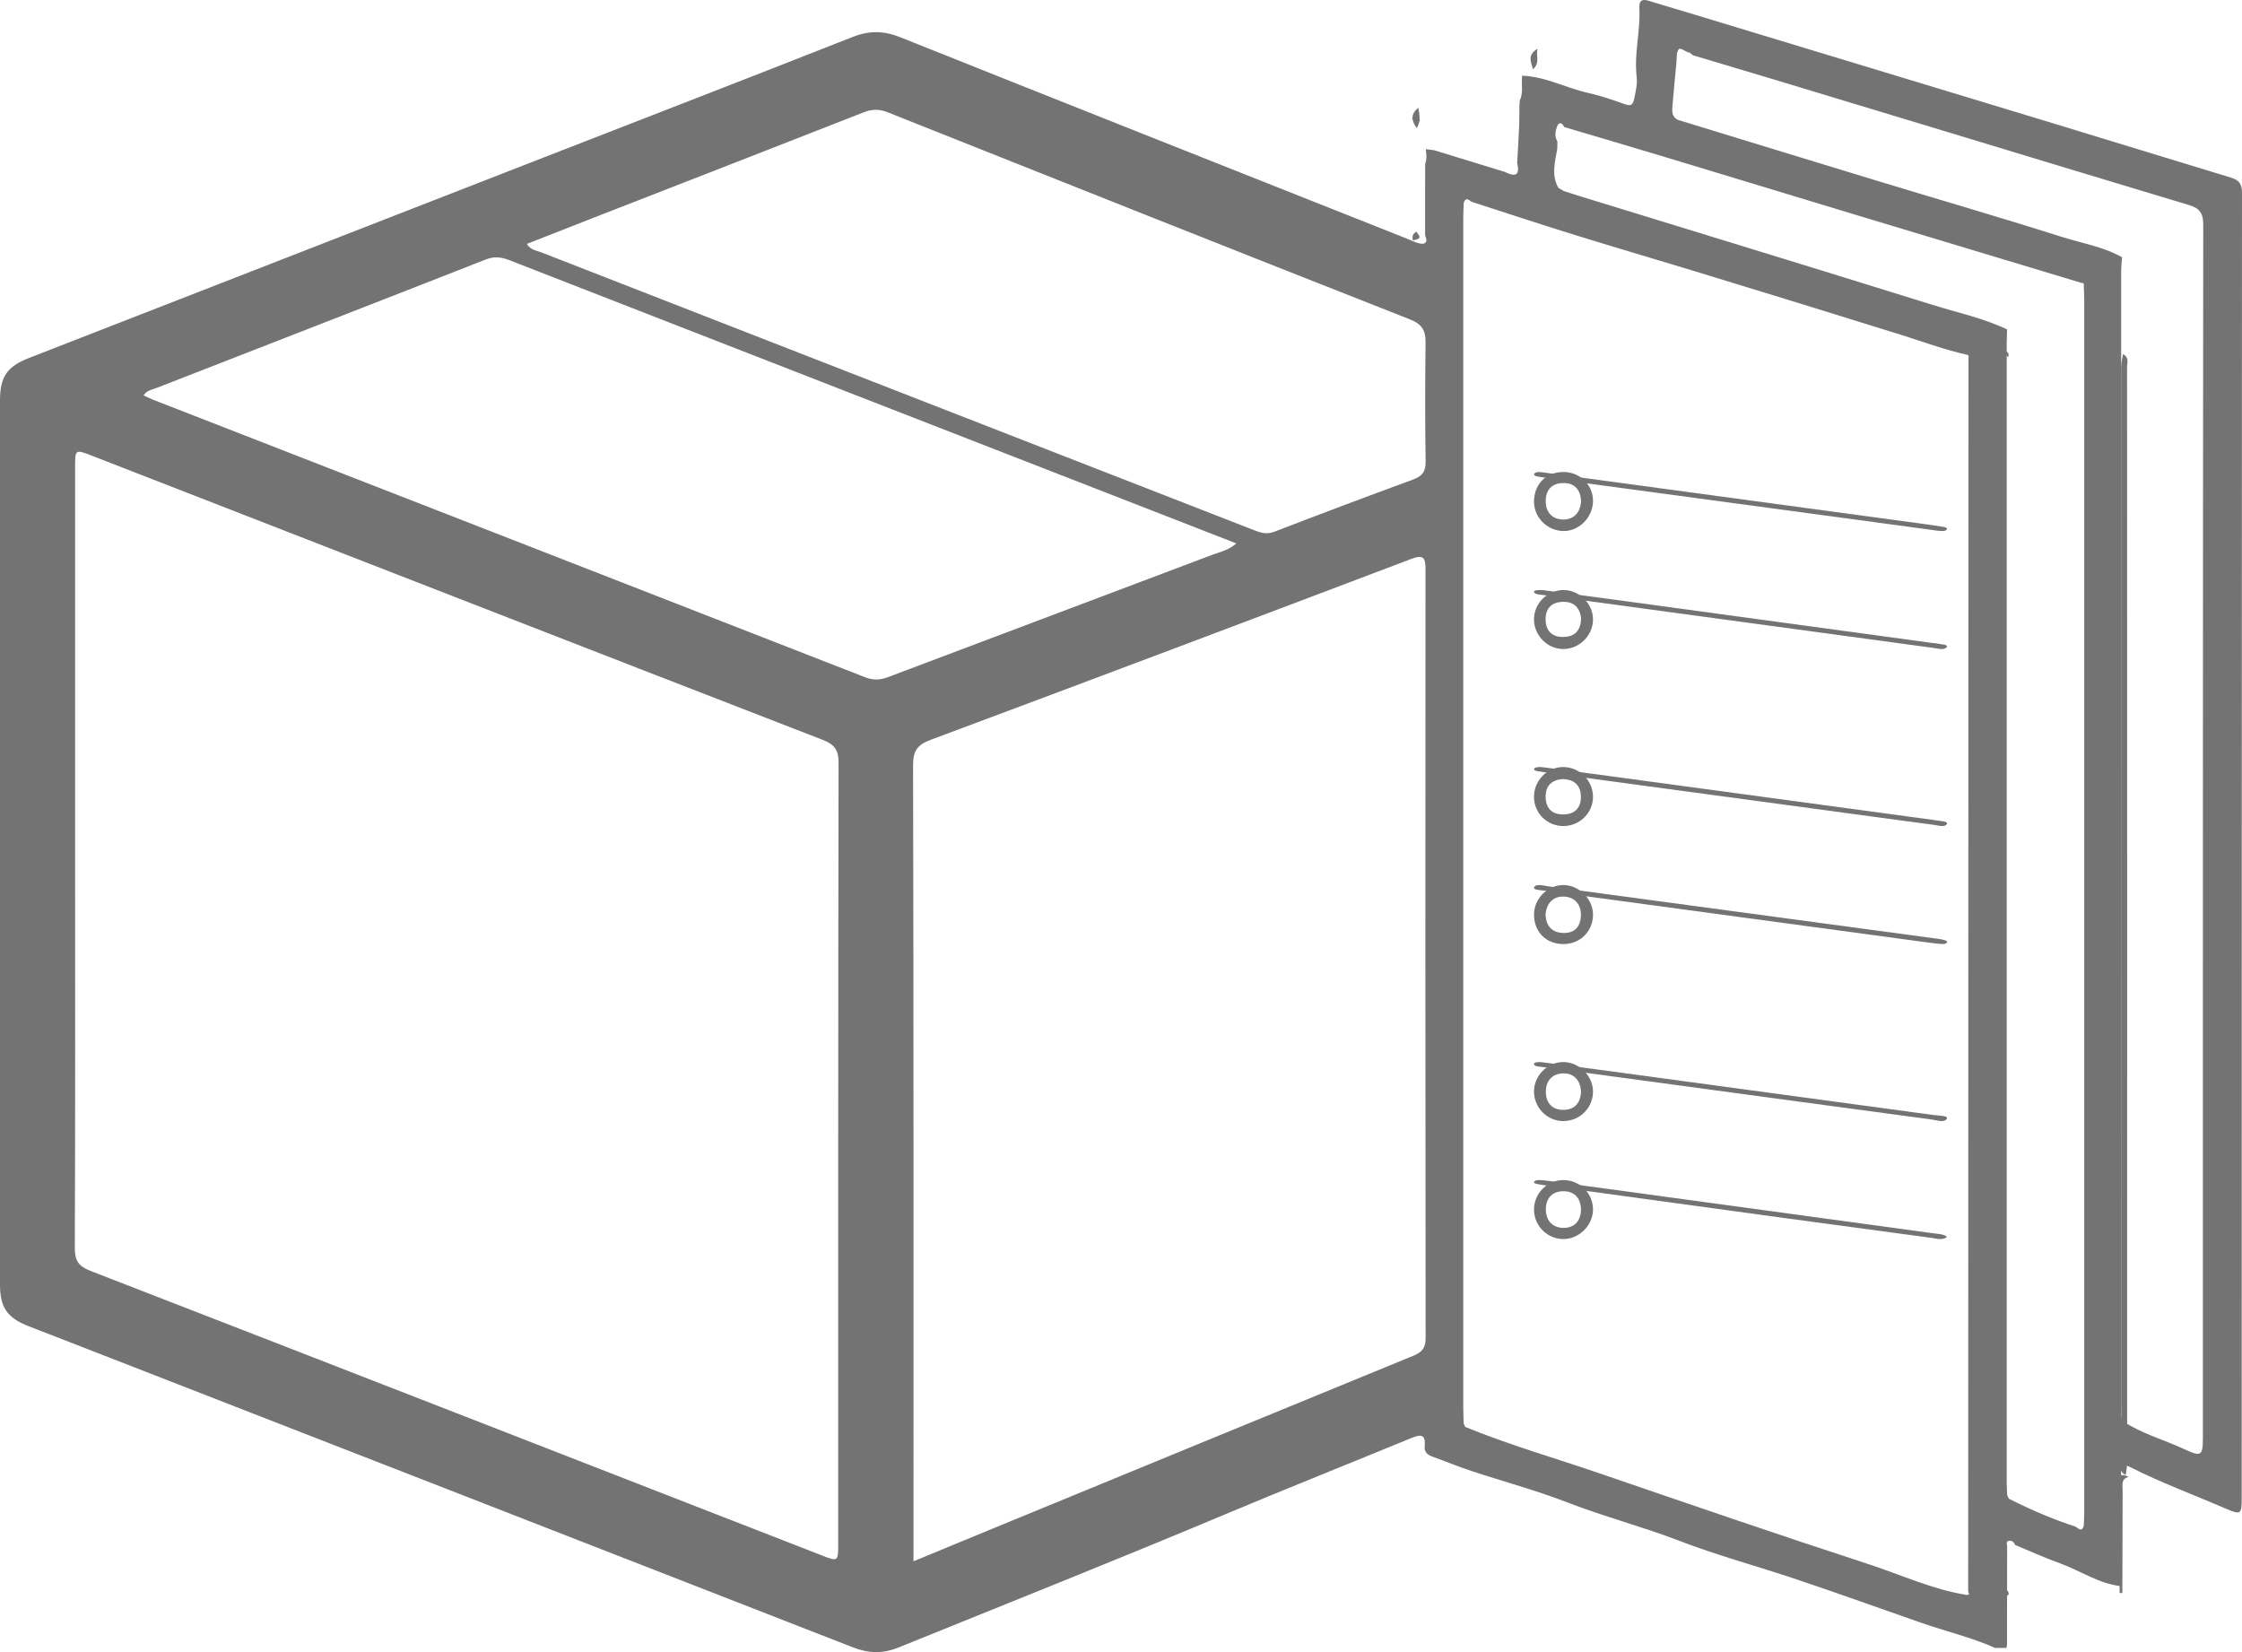 <svg width="38" height="28" viewBox="0 0 38 28" fill="none" xmlns="http://www.w3.org/2000/svg">
<path fill-rule="evenodd" clip-rule="evenodd" d="M8.93 4.134C8.992 4.237 9.086 4.243 9.164 4.273C10.458 4.779 11.752 5.283 13.047 5.787C15.783 6.853 18.52 7.92 21.256 8.986C21.366 9.029 21.468 9.062 21.596 9.013C22.377 8.712 23.16 8.417 23.946 8.129C24.102 8.072 24.166 7.996 24.163 7.824C24.153 7.153 24.154 6.481 24.162 5.81C24.165 5.606 24.106 5.495 23.898 5.413C20.945 4.251 17.996 3.078 15.048 1.904C14.905 1.847 14.786 1.846 14.643 1.902C13.1 2.508 11.555 3.108 10.01 3.71C9.651 3.85 9.293 3.991 8.93 4.134ZM20.955 9.21C20.541 9.049 20.154 8.898 19.767 8.747C16.06 7.303 12.352 5.86 8.645 4.414C8.508 4.361 8.388 4.337 8.238 4.396C6.379 5.126 4.517 5.848 2.656 6.574C2.582 6.602 2.494 6.615 2.432 6.7C2.497 6.73 2.545 6.755 2.595 6.775C6.618 8.342 10.643 9.909 14.665 11.479C14.8 11.531 14.916 11.527 15.051 11.476C16.883 10.783 18.716 10.096 20.547 9.403C20.676 9.355 20.819 9.328 20.955 9.21ZM15.483 26.461C15.92 26.281 16.312 26.118 16.706 25.956C19.122 24.962 21.538 23.968 23.956 22.977C24.097 22.919 24.163 22.849 24.163 22.687C24.158 18.339 24.158 13.991 24.161 9.642C24.161 9.45 24.125 9.395 23.919 9.473C21.21 10.5 18.499 11.522 15.784 12.535C15.555 12.62 15.476 12.716 15.476 12.964C15.486 17.367 15.483 21.769 15.483 26.172V26.461ZM1.273 14.526C1.273 16.735 1.277 18.944 1.268 21.153C1.267 21.369 1.334 21.462 1.535 21.54C5.664 23.141 9.791 24.75 13.918 26.357C14.206 26.47 14.207 26.47 14.207 26.154C14.207 21.744 14.205 17.333 14.213 12.923C14.213 12.704 14.139 12.615 13.941 12.538C9.811 10.938 5.685 9.329 1.557 7.723C1.274 7.613 1.273 7.614 1.273 7.922C1.273 10.123 1.273 12.324 1.273 14.526ZM24.809 3.436C24.806 3.522 24.801 3.608 24.801 3.693C24.8 10.411 24.8 17.128 24.801 23.846C24.801 23.939 24.806 24.033 24.808 24.126C24.817 24.146 24.825 24.165 24.834 24.184C25.585 24.491 26.366 24.715 27.133 24.978C28.64 25.495 30.147 26.013 31.662 26.507C32.218 26.688 32.753 26.939 33.337 27.032C33.378 27.029 33.382 27.01 33.359 26.98C33.36 20.007 33.362 13.035 33.364 6.062C33.375 6.033 33.363 6.017 33.333 6.011C32.961 5.929 32.604 5.795 32.241 5.681C31.128 5.333 30.014 4.991 28.899 4.65C28.164 4.425 27.426 4.21 26.692 3.982C26.107 3.801 25.525 3.608 24.942 3.42C24.893 3.384 24.842 3.338 24.809 3.436ZM28.44 2.032C29.543 2.369 30.646 2.709 31.75 3.044C32.809 3.367 33.874 3.675 34.93 4.01C35.277 4.12 35.644 4.179 35.967 4.36C35.962 4.438 35.952 4.515 35.952 4.593C35.951 11.01 35.951 17.427 35.952 23.843C35.952 23.927 35.926 24.016 35.99 24.091C36.303 24.3 36.669 24.397 37.007 24.554C37.315 24.697 37.337 24.68 37.337 24.352C37.337 17.502 37.336 10.652 37.343 3.802C37.343 3.607 37.275 3.527 37.101 3.475C35.8 3.085 34.5 2.689 33.199 2.295C32.166 1.982 31.133 1.669 30.1 1.357C29.632 1.216 29.164 1.077 28.695 0.937C28.677 0.923 28.659 0.909 28.64 0.894C28.629 0.888 28.617 0.885 28.604 0.885C28.455 0.803 28.455 0.803 28.423 0.907L28.412 1.084C28.391 1.312 28.366 1.541 28.349 1.77C28.342 1.866 28.322 1.974 28.44 2.032ZM26.503 3.237C26.584 3.263 26.665 3.29 26.746 3.315C28.75 3.932 30.754 4.543 32.755 5.167C33.177 5.299 33.613 5.39 34.015 5.581C34.016 5.598 34.017 5.614 34.018 5.63C34.016 5.693 34.012 5.755 34.012 5.818C34.012 12.257 34.012 18.696 34.012 25.135C34.012 25.205 34.018 25.275 34.021 25.345C34.031 25.364 34.04 25.382 34.05 25.401C34.415 25.586 34.791 25.747 35.181 25.875C35.234 25.91 35.289 25.971 35.319 25.855C35.322 25.777 35.326 25.699 35.326 25.622C35.327 18.771 35.327 11.921 35.326 5.071C35.326 4.993 35.321 4.915 35.318 4.837C35.327 4.807 35.315 4.794 35.284 4.796C34.007 4.411 32.729 4.027 31.453 3.641C30.385 3.319 29.318 2.992 28.25 2.67C27.671 2.495 27.09 2.325 26.511 2.153C26.471 2.064 26.416 2.069 26.388 2.151C26.36 2.23 26.347 2.318 26.397 2.399C26.396 2.441 26.395 2.483 26.394 2.525C26.355 2.746 26.291 2.968 26.413 3.184C26.423 3.19 26.433 3.196 26.444 3.201C26.464 3.213 26.483 3.225 26.503 3.237ZM24.308 2.546C24.707 2.669 25.105 2.791 25.504 2.913C25.672 2.997 25.769 2.985 25.714 2.763C25.719 2.673 25.724 2.583 25.73 2.492C25.736 2.37 25.742 2.248 25.749 2.126C25.749 2.103 25.75 2.08 25.75 2.056C25.751 1.968 25.752 1.88 25.753 1.791C25.755 1.762 25.757 1.733 25.759 1.703C25.824 1.568 25.782 1.423 25.799 1.283C26.189 1.296 26.532 1.487 26.904 1.571C27.116 1.619 27.325 1.689 27.531 1.763C27.643 1.803 27.675 1.785 27.7 1.666C27.726 1.543 27.754 1.42 27.74 1.298C27.694 0.907 27.806 0.524 27.786 0.135C27.775 -0.063 27.919 0.007 28.017 0.036C28.512 0.183 29.005 0.333 29.498 0.483C31.262 1.017 33.025 1.551 34.789 2.087C35.797 2.393 36.804 2.705 37.813 3.01C37.953 3.052 38 3.12 38 3.272C37.995 10.648 37.996 18.024 37.995 25.4C37.995 25.665 37.977 25.677 37.731 25.571C37.188 25.336 36.632 25.132 36.104 24.864C35.912 24.763 35.954 24.922 35.953 25.006C35.95 25.631 35.952 26.257 35.952 26.883C35.571 26.842 35.26 26.619 34.911 26.494C34.655 26.402 34.407 26.289 34.156 26.185C34.138 26.141 34.106 26.108 34.056 26.113C34.002 26.118 34.011 26.16 34.019 26.197C34.018 26.756 34.018 27.316 34.017 27.876C34.014 27.892 34.012 27.909 34.009 27.925C34.009 27.925 34.006 27.93 34.006 27.93C33.942 27.93 33.879 27.929 33.815 27.929C33.409 27.749 32.977 27.648 32.559 27.502C31.861 27.258 31.165 27.008 30.464 26.772C29.793 26.546 29.106 26.362 28.447 26.108C27.828 25.87 27.188 25.704 26.57 25.465C26.037 25.258 25.48 25.109 24.935 24.929C24.712 24.855 24.495 24.765 24.275 24.686C24.189 24.656 24.138 24.603 24.147 24.513C24.169 24.293 24.067 24.312 23.911 24.376C22.867 24.806 21.818 25.223 20.778 25.66C18.937 26.433 17.082 27.171 15.232 27.921C14.963 28.03 14.721 28.023 14.455 27.919C9.984 26.174 5.512 24.433 1.04 22.692C0.856 22.62 0.672 22.55 0.488 22.478C0.121 22.335 0 22.161 0 21.767C8.01396e-05 17.24 0 12.713 0 8.186C0 7.717 -0 7.249 0 6.781C0.001 6.389 0.119 6.212 0.489 6.068C3.298 4.973 6.108 3.879 8.918 2.785C10.764 2.066 12.612 1.352 14.455 0.625C14.733 0.516 14.979 0.52 15.253 0.629C18.119 1.774 20.988 2.911 23.857 4.049C23.944 4.084 24.027 4.133 24.126 4.132C24.215 4.097 24.163 4.036 24.154 3.983C24.154 3.581 24.155 3.179 24.155 2.778C24.185 2.698 24.179 2.616 24.166 2.535C24.166 2.535 24.171 2.528 24.171 2.528C24.217 2.534 24.263 2.54 24.308 2.546Z" fill="#737373"/>
<path fill-rule="evenodd" clip-rule="evenodd" d="M35.926 26.998C35.926 26.389 35.923 25.779 35.927 25.169C35.928 25.088 35.886 24.933 36.078 25.032C35.946 25.064 35.977 25.169 35.977 25.254C35.974 25.83 35.974 26.405 35.972 26.981C35.972 26.987 35.968 26.999 35.964 26.999C35.952 27.001 35.939 26.999 35.926 26.998Z" fill="#737373"/>
<path fill-rule="evenodd" clip-rule="evenodd" d="M26.06 0.827C26.027 0.942 26.11 1.062 25.983 1.173C25.954 1.055 25.875 0.936 26.06 0.827Z" fill="#737373"/>
<path fill-rule="evenodd" clip-rule="evenodd" d="M24.038 1.827C24.065 1.943 24.078 2.059 24.014 2.173C23.928 2.055 23.899 1.938 24.038 1.827Z" fill="#737373"/>
<path fill-rule="evenodd" clip-rule="evenodd" d="M24.009 3.926C24.028 3.979 24.144 4.04 23.946 4.074C23.94 4.022 23.927 3.97 24.009 3.926Z" fill="#737373"/>
<path fill-rule="evenodd" clip-rule="evenodd" d="M24.069 2.058C24.023 2.045 23.977 2.032 23.932 2.019C23.986 1.907 24.032 1.913 24.069 2.058Z" fill="#737373"/>
<path fill-rule="evenodd" clip-rule="evenodd" d="M35.983 6C36.095 6.066 36.052 6.144 36.052 6.218C36.054 12.411 36.054 18.605 36.053 24.798C36.053 24.865 36.037 24.933 36.029 25C35.899 24.928 35.952 24.842 35.952 24.762C35.95 18.582 35.95 12.403 35.951 6.224C35.952 6.149 35.972 6.075 35.983 6Z" fill="#737373"/>
<path fill-rule="evenodd" clip-rule="evenodd" d="M34.034 6.058C34.009 6.019 33.983 5.98 33.957 5.941C34.032 5.954 34.061 5.991 34.034 6.058Z" fill="#737373"/>
<path fill-rule="evenodd" clip-rule="evenodd" d="M25.999 2.058C26 2.019 26.001 1.98 26.003 1.941C26.001 1.98 26 2.019 25.999 2.058Z" fill="#737373"/>
<path fill-rule="evenodd" clip-rule="evenodd" d="M33.956 27.058C33.974 27.019 33.992 26.98 34.01 26.941C34.069 27.008 34.059 27.049 33.956 27.058Z" fill="#737373"/>
<path fill-rule="evenodd" clip-rule="evenodd" d="M32.845 8.995C32.211 8.909 31.577 8.824 30.943 8.738C29.404 8.53 27.865 8.322 26.326 8.115C26.252 8.104 26.176 8.095 26.103 8.084C26.034 8.073 25.972 8.057 26.013 8.02C26.047 7.99 26.111 8.001 26.166 8.008C26.353 8.033 26.539 8.059 26.725 8.084C28.702 8.352 30.679 8.619 32.655 8.887C32.739 8.898 32.822 8.911 32.905 8.924C32.962 8.932 33.019 8.944 32.994 8.976C32.967 9.009 32.905 9 32.845 8.995Z" fill="#737373"/>
<path fill-rule="evenodd" clip-rule="evenodd" d="M26.129 18.002C26.416 18.039 26.716 18.077 27.015 18.118C28.938 18.378 30.86 18.638 32.782 18.899C32.869 18.911 33.044 18.905 32.99 18.971C32.943 19.029 32.817 18.983 32.737 18.973C31.522 18.811 30.309 18.646 29.095 18.482C28.124 18.351 27.153 18.22 26.182 18.088C26.106 18.078 25.989 18.08 26.001 18.026C26.005 18.004 26.061 17.997 26.129 18.002Z" fill="#737373"/>
<path fill-rule="evenodd" clip-rule="evenodd" d="M33 15.953C33.003 15.988 32.973 16.003 32.915 15.999C32.838 15.994 32.762 15.985 32.687 15.975C30.522 15.682 28.357 15.39 26.192 15.097C26.106 15.085 25.961 15.085 26.01 15.026C26.051 14.977 26.163 15.011 26.239 15.021C28.415 15.313 30.589 15.607 32.764 15.9C32.853 15.912 32.953 15.92 33 15.953Z" fill="#737373"/>
<path fill-rule="evenodd" clip-rule="evenodd" d="M33 20.964C32.922 21.026 32.824 20.992 32.74 20.98C31.911 20.869 31.082 20.757 30.255 20.645C28.933 20.464 27.613 20.283 26.292 20.103C26.227 20.094 26.161 20.086 26.097 20.075C26.043 20.066 25.979 20.056 26.007 20.023C26.033 19.992 26.101 20 26.157 20.004C26.214 20.009 26.27 20.017 26.326 20.024C28.466 20.316 30.605 20.607 32.745 20.899C32.84 20.913 32.958 20.914 33 20.964Z" fill="#737373"/>
<path fill-rule="evenodd" clip-rule="evenodd" d="M26.121 13C26.215 13.012 26.31 13.022 26.404 13.035C28.525 13.322 30.646 13.609 32.767 13.896C32.786 13.899 32.804 13.902 32.822 13.905C32.898 13.918 33.029 13.917 32.994 13.969C32.955 14.027 32.845 13.988 32.774 13.979C32.1 13.89 31.427 13.798 30.754 13.707C29.269 13.507 27.783 13.306 26.297 13.105C26.223 13.095 26.148 13.084 26.075 13.073C26.026 13.065 25.987 13.052 26.004 13.026C26.02 13.002 26.069 12.999 26.121 13Z" fill="#737373"/>
<path fill-rule="evenodd" clip-rule="evenodd" d="M26.148 10.001C26.534 10.052 26.936 10.105 27.338 10.16C29.14 10.405 30.941 10.65 32.743 10.896C32.771 10.899 32.802 10.901 32.828 10.906C32.898 10.922 33.038 10.921 32.99 10.973C32.946 11.023 32.839 10.99 32.762 10.98C30.576 10.684 28.39 10.387 26.205 10.09C26.128 10.079 26.011 10.081 26 10.033C25.994 10 26.068 9.998 26.148 10.001Z" fill="#737373"/>
<path fill-rule="evenodd" clip-rule="evenodd" d="M26.196 15.497C26.204 15.709 26.318 15.812 26.51 15.812C26.696 15.812 26.792 15.697 26.795 15.511C26.798 15.321 26.683 15.205 26.514 15.196C26.328 15.186 26.212 15.304 26.196 15.497ZM27 15.506C26.997 15.789 26.782 16 26.497 16C26.207 16 26.002 15.796 26 15.504C25.998 15.232 26.229 14.999 26.499 15C26.767 15.001 27.003 15.24 27 15.506Z" fill="#737373"/>
<path fill-rule="evenodd" clip-rule="evenodd" d="M26.798 10.479C26.778 10.303 26.682 10.198 26.496 10.2C26.296 10.202 26.19 10.314 26.197 10.512C26.204 10.714 26.329 10.807 26.524 10.794C26.711 10.782 26.794 10.664 26.798 10.479ZM26.501 11C26.232 11.003 26.002 10.774 26 10.501C25.998 10.228 26.22 10.005 26.497 10C26.762 9.996 27 10.23 27 10.497C27 10.768 26.773 10.997 26.501 11Z" fill="#737373"/>
<path fill-rule="evenodd" clip-rule="evenodd" d="M26.481 13.203C26.302 13.22 26.196 13.316 26.197 13.502C26.198 13.702 26.309 13.809 26.507 13.803C26.709 13.797 26.805 13.673 26.794 13.478C26.782 13.291 26.664 13.208 26.481 13.203ZM26.496 14C26.218 14 25.997 13.776 26 13.499C26.003 13.222 26.23 12.996 26.501 13C26.775 13.004 27 13.231 27 13.505C27 13.778 26.774 14 26.496 14Z" fill="#737373"/>
<path fill-rule="evenodd" clip-rule="evenodd" d="M26.797 18.496C26.787 18.33 26.695 18.199 26.52 18.192C26.337 18.184 26.203 18.294 26.201 18.496C26.199 18.693 26.309 18.815 26.506 18.81C26.684 18.806 26.79 18.701 26.797 18.496ZM26.488 19C26.217 18.996 25.995 18.765 26 18.491C26.005 18.219 26.239 17.993 26.51 18C26.778 18.008 27.008 18.248 27 18.514C26.991 18.79 26.766 19.004 26.488 19Z" fill="#737373"/>
<path fill-rule="evenodd" clip-rule="evenodd" d="M26.798 8.481C26.783 8.292 26.684 8.181 26.486 8.187C26.304 8.193 26.204 8.298 26.199 8.482C26.194 8.683 26.312 8.803 26.494 8.805C26.676 8.807 26.791 8.687 26.798 8.481ZM27 8.506C26.989 8.782 26.751 9.011 26.488 9C26.209 8.988 25.991 8.757 26 8.484C26.011 8.18 26.232 7.982 26.538 8.001C26.804 8.018 27.01 8.243 27 8.506Z" fill="#737373"/>
<path fill-rule="evenodd" clip-rule="evenodd" d="M26.797 20.503C26.792 20.302 26.685 20.188 26.494 20.189C26.302 20.192 26.195 20.316 26.201 20.511C26.207 20.69 26.316 20.806 26.491 20.81C26.68 20.814 26.79 20.702 26.797 20.503ZM27 20.494C27.003 20.76 26.771 20.997 26.504 21C26.23 21.003 26.003 20.779 26 20.505C25.997 20.23 26.221 20.002 26.494 20C26.771 19.998 26.997 20.218 27 20.494Z" fill="#737373"/>
</svg>
